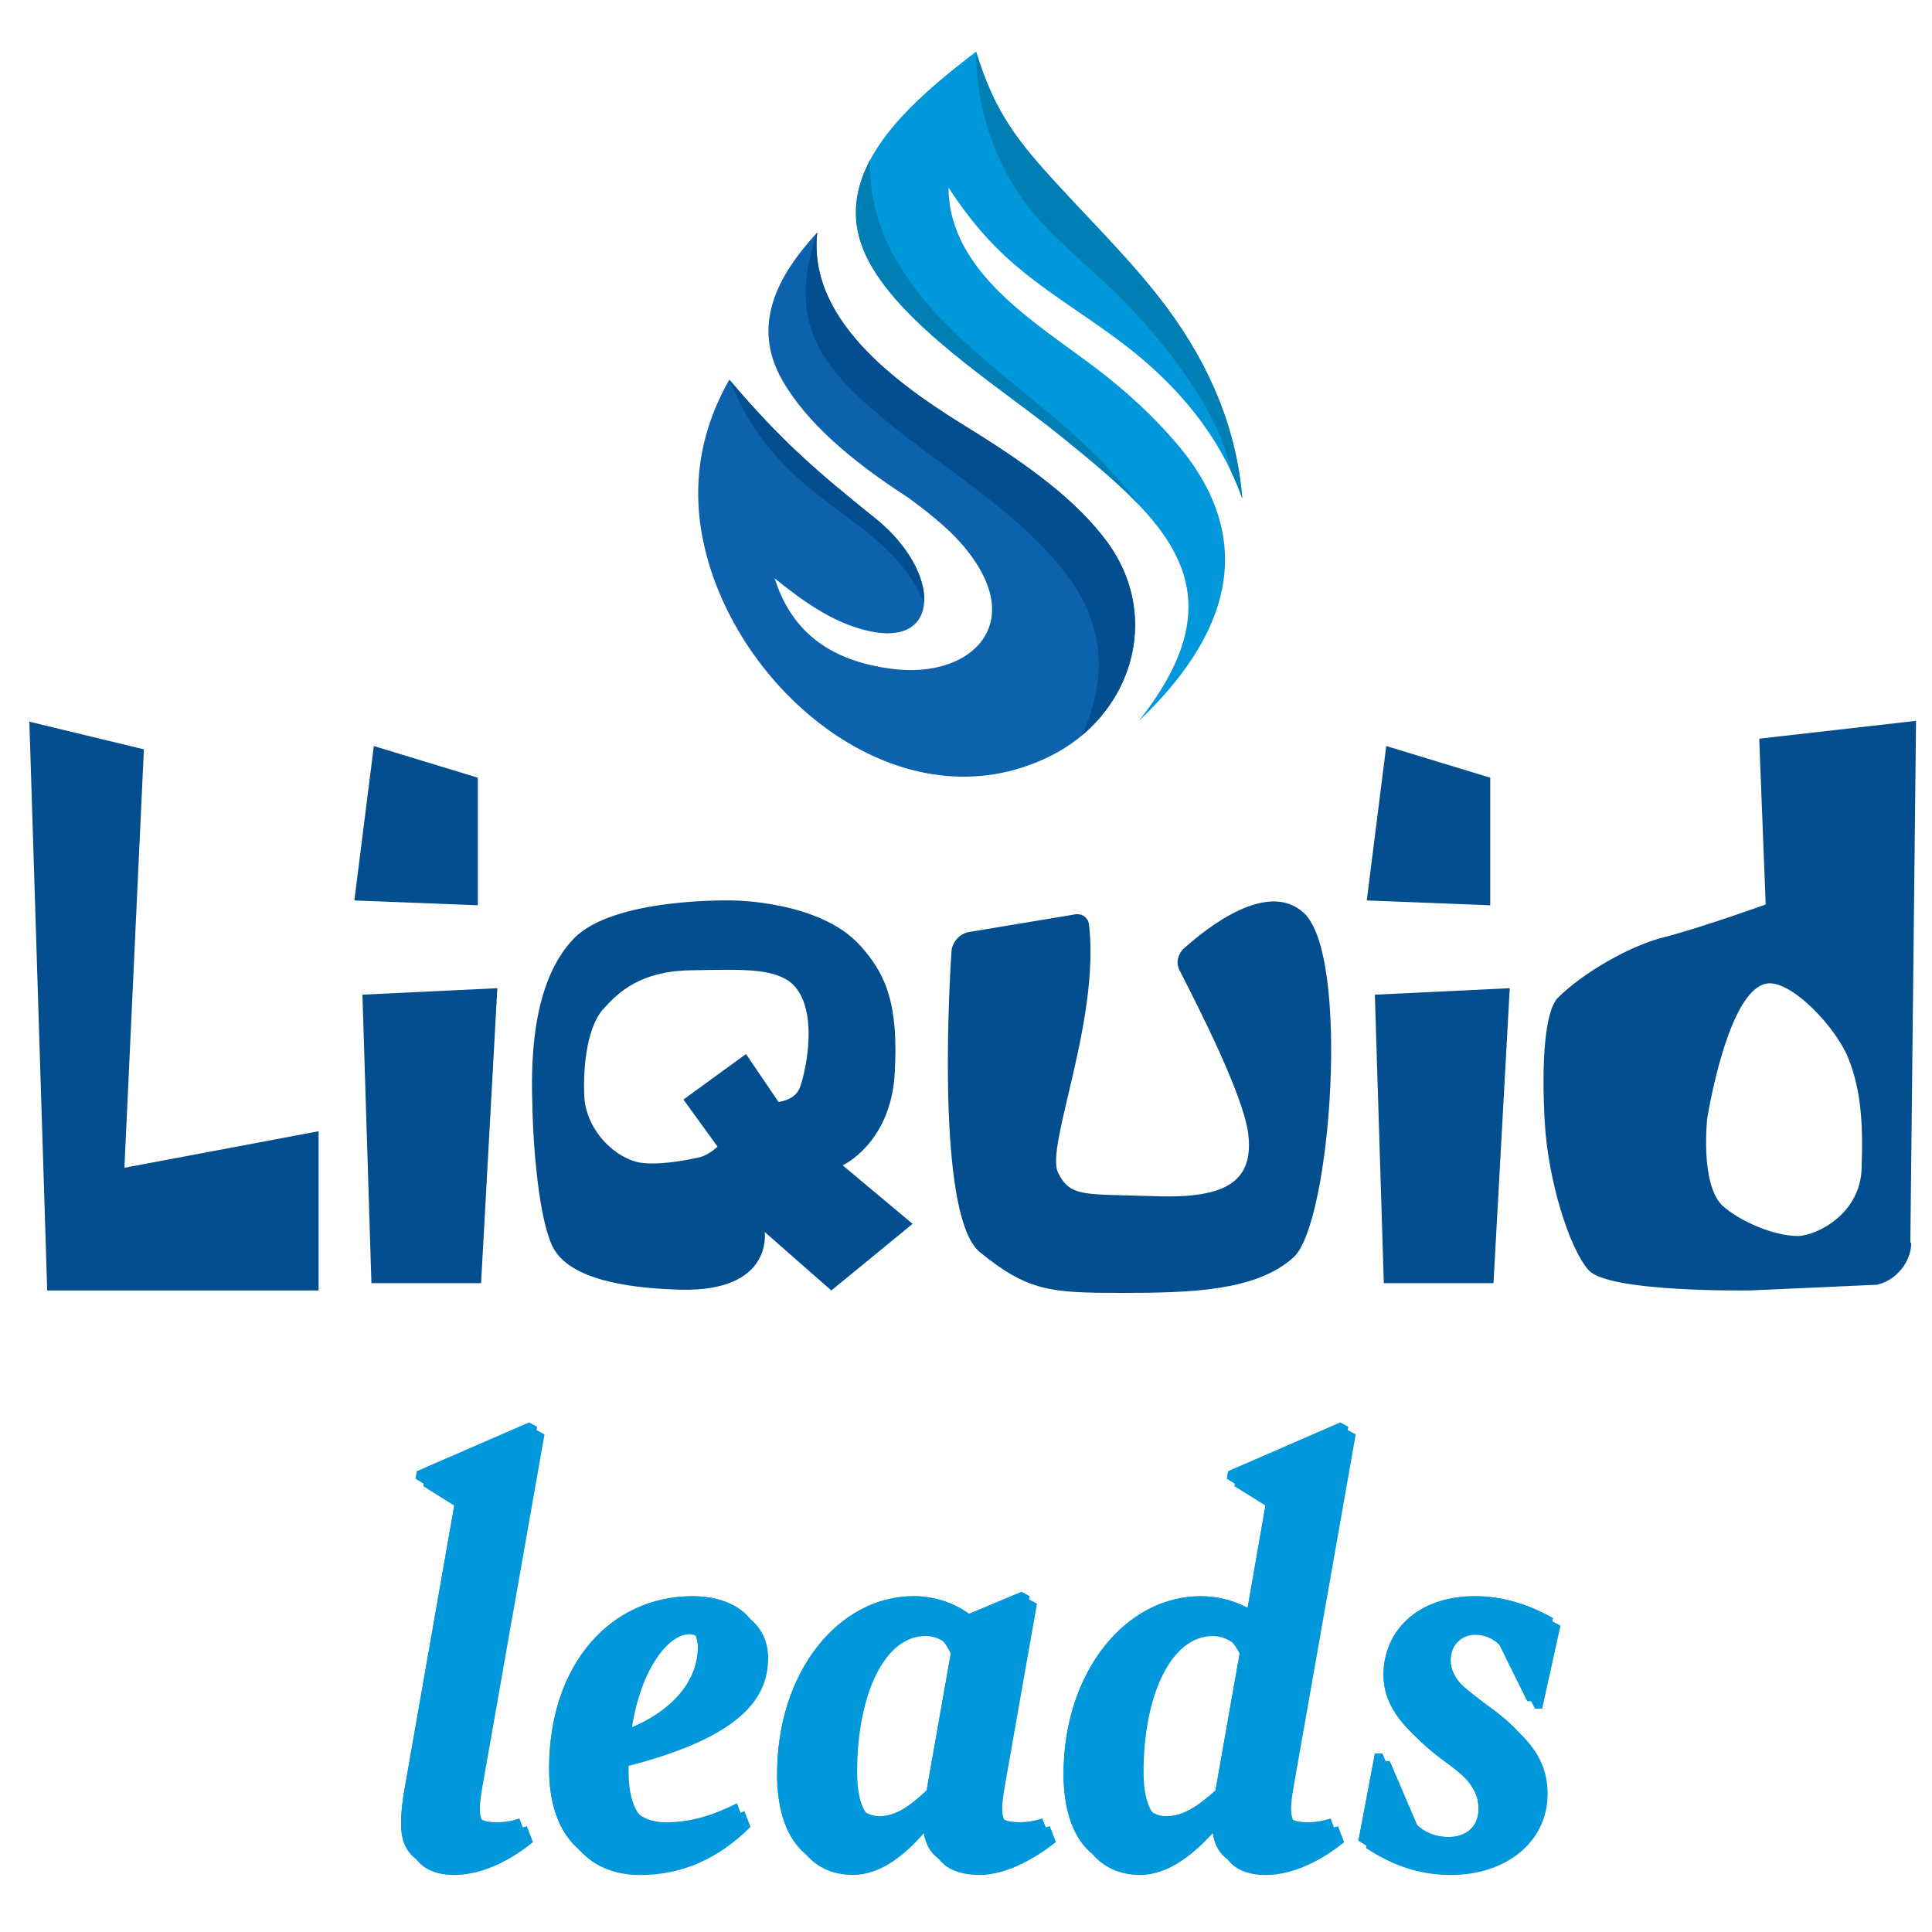 <?xml version="1.0" encoding="UTF-8"?>
<svg id="Layer_5" data-name="Layer 5" xmlns="http://www.w3.org/2000/svg" xmlns:xlink="http://www.w3.org/1999/xlink" viewBox="0 0 512 512">
  <defs>
    <style>
      .cls-1 {
        clip-path: url(#clippath-1);
      }

      .cls-2, .cls-3, .cls-4, .cls-5 {
        fill-rule: evenodd;
      }

      .cls-2, .cls-6 {
        fill: #0098da;
      }

      .cls-3, .cls-7 {
        fill: #034e8f;
      }

      .cls-4 {
        fill: #0d62ad;
      }

      .cls-8 {
        clip-path: url(#clippath);
      }

      .cls-9 {
        fill: none;
      }

      .cls-5 {
        fill: #007fb5;
      }
    </style>
    <clipPath id="clippath">
      <rect class="cls-9" x="224.68" y="13.69" width="104.98" height="178.8"/>
    </clipPath>
    <clipPath id="clippath-1">
      <rect class="cls-9" x="256.99" y="13.69" width="72.68" height="119.58"/>
    </clipPath>
  </defs>
  <g>
    <path class="cls-4" d="m193.28,100.59c-7.92,13.97-10.39,29.06-6.31,45.5,9.6,38.64,52.58,73.52,91.34,54.29,21.39-10.6,29.84-36.58,15.14-56.7-8.05-11.03-20.94-20.32-35.04-29.15-18.14-11.04-44.55-28.65-41.82-52.94-10.48,11.39-17.61,24.49-9.32,39.09,6.36,11.21,18.33,21.47,33.44,31.22,6.48,4.77,12.78,9.74,17.34,16.35,12.88,18.63-1.89,31.24-20.8,29.1-18.73-2.12-27.87-11.26-31.96-24.09,7.29,5.89,14.83,11.35,23.71,13.67,14.65,3.84,18.54-5.24,14.33-15.24-2.23-5.28-6.33-10.27-11.3-14.26-15.44-12.4-24.96-20.54-38.76-36.83"/>
    <path class="cls-3" d="m286.73,194.88c14.91-12.49,19.3-34,6.72-51.2-8.05-11.03-20.95-20.32-35.05-29.15-18.14-11.04-44.54-28.65-41.82-52.94-6.2,17.84-3.21,29.96,10.03,42.68,16.35,15.71,38.19,27.17,52.92,44.12,10.58,12.18,16.15,26.8,7.19,46.49"/>
    <path class="cls-3" d="m244.9,159.6c.15-2.39-.39-5.12-1.58-7.92-2.22-5.28-6.33-10.27-11.29-14.26-15.45-12.39-24.96-20.54-38.77-36.82,13.76,34.21,40.85,34.66,51.64,59"/>
    <g class="cls-8">
      <path class="cls-2" d="m258.66,13.69c-17.62,13.52-39.5,32.1-29.18,54.02,8.53,18.13,35.74,34.99,51.23,47.53,27.85,22.52,49.09,40.56,21.03,75.88,23.07-21.86,32.49-47.09,10.28-73.35-6.14-7.26-13.45-14.04-21.83-20.39-15.81-11.98-38.69-25.27-38.83-47.68,13.55,20.84,25.49,26.23,43.85,39.57,17.05,12.38,28.29,26.71,34.01,42.86-1.5-18.51-8.58-35.16-19.85-50.41-8.25-11.17-18.72-21.5-28.57-32.2-11.08-12.03-17.15-19.55-22.13-35.83"/>
    </g>
    <g class="cls-1">
      <path class="cls-5" d="m326.18,124.79c1.15,2.41,2.16,4.85,3.04,7.33-1.5-18.51-8.58-35.16-19.85-50.41-8.25-11.17-18.72-21.5-28.57-32.2-11.08-12.02-17.15-19.55-22.13-35.83.08,11.7,2.68,21.97,8.12,32.26,6.56,12.41,14.99,18.64,26.14,29.07,5.37,5.03,10.39,10.38,15.01,16.11,7.49,9.28,16.06,22.03,18.25,33.66Z"/>
    </g>
    <path class="cls-5" d="m230.61,42.35c-4.16,7.8-5.4,16.29-1.15,25.35,8.53,18.13,35.75,34.99,51.24,47.53,7.96,6.44,15.37,12.51,21.25,18.72-17.07-23.65-45.13-37.12-60.96-59.55-6.73-9.55-10.8-20.21-10.39-32.05"/>
  </g>
  <g>
    <path class="cls-7" d="m7.78,191.25l4.73,150.74h71.92v-42.2l-51.46,9.68,5.16-110.89-30.36-7.33Z"/>
    <path class="cls-7" d="m98.43,340.05h29.06l4.31-78.17-35.75,1.72,2.38,76.45Zm-4.52-101.42l32.72,1.28v-33.81l-27.56-8.39-5.16,40.91Z"/>
    <path class="cls-7" d="m241.84,324.33l-18.52-15.5s12.7-5.81,13.79-24.33c1.07-18.53-2.38-26.49-9.26-34.03-10.77-11.84-33.81-11.84-33.81-11.84,0,0-31.44-.86-42,10.12-10.34,10.77-11.41,29.72-10.98,43.28.22,13.35,1.93,31.23,5.38,38.34,2.59,5.16,10.34,10.76,33.81,11.41,24.76.64,22.4-15.29,22.4-15.29l17.66,15.5,21.54-17.66Zm-29.93-35.96c-1.29,3.23-5.6,3.66-5.6,3.66l-8.61-12.7-16.58,12.06,9.04,12.49-1.29,1.07c-.86.64-2.37,1.5-3.44,1.72-3.66.86-11.63,2.37-16.58,1.29-7.32-1.95-13.56-9.47-14-17.23-.43-9.25,1.07-19.16,5.16-23.47,3.88-4.3,9.7-9.91,23.04-10.12,13.14-.22,21.54-.65,26.49,3.23,7.54,6.25,4.31,22.83,2.38,27.99Z"/>
    <path class="cls-7" d="m256.69,247.02c-2.37.43-4.3,2.59-4.52,4.95-1.07,15.94-3.44,71.06,7.54,79.89,12.7,10.34,18.74,10.77,37.26,10.77s35.96-.43,45.87-9.47c9.91-9.04,15.07-80.33,2.59-91.3-9.47-8.61-25.19,3.66-31.66,9.47-.86.64-1.71,2.37-1.71,3.66,0,.64.21,1.72.64,2.37,4.52,8.83,16.79,32.73,18.09,43.07,1.51,12.49-5.59,17.22-24.33,16.58-18.95-.65-22.83.43-26.06-6.25-3.45-6.89,11.2-40.27,8.18-65.9-.21-1.5-1.5-2.58-3.01-2.58h-.43l-28.43,4.73Z"/>
    <path class="cls-7" d="m366.73,340.05h29.06l4.31-78.17-35.75,1.72,2.38,76.45Zm-4.52-101.42l32.72,1.28v-33.81l-27.56-8.39-5.16,40.91Z"/>
    <path class="cls-7" d="m466.21,195.77l1.72,43.93s-17.44,6.25-26.7,8.61c-9.04,2.16-21.75,9.47-28.42,16.15-3.45,3.66-4.31,17.22-3.45,32.73.86,15.5,6.46,33.6,11.63,39.4,5.38,6.04,43.07,5.38,43.07,5.38l33.38-1.5c4.95-1.07,9.04-6.03,9.04-10.98,0,0,0-.22-.22-.22l1.51-138.24-41.57,4.73Zm27.14,113.7c-.22,12.06-11.63,17.88-16.8,18.09-6.46,0-15.5-3.87-20.24-8.18-5.81-6.03-3.87-23.04-3.87-23.04,1.93-11.41,7.54-35.75,16.58-35.75,6.46,0,17.66,11.85,20.88,20.03s3.88,16.79,3.45,28.85Z"/>
  </g>
  <g>
    <g>
      <path class="cls-6" d="m106.28,483.43c0-2.91.32-5.98.97-9.53l13.25-75.59-10.34-6.46.32-1.94,29.72-12.92,2.1,1.13-16.31,92.55c-.48,2.75-.81,4.85-.81,6.62,0,3.88,1.62,5.65,6.3,5.65,2.42,0,4.04-.32,6.14-.97l1.62,4.2c-4.68,3.88-12.6,8.72-20.84,8.72-7.27,0-12.11-3.55-12.11-11.47Z"/>
      <path class="cls-6" d="m195.27,477.94l1.62,4.2c-8.4,8.4-18.09,12.76-29.24,12.76-12.92,0-22.13-8.4-22.13-26.17,0-28.1,16.64-45.71,37.96-45.71,10.66,0,18.09,5.33,18.09,14.38,0,11.79-9.05,21.32-36.99,28.59v1.45c0,10.5,4.04,15.51,11.95,15.51,6.46,0,12.28-1.78,18.74-5.01Zm-30.2-19.22c13.25-4.85,19.87-13.41,19.87-22.13,0-3.88-1.94-5.49-4.36-5.49-5.33,0-13.41,9.37-15.51,27.62Z"/>
      <path class="cls-6" d="m277.81,486.17c-4.85,3.88-12.76,8.72-20.19,8.72-7.91,0-12.92-3.55-12.92-11.47v-1.78c-6.46,7.91-13.24,13.24-20.67,13.24-11.31,0-18.09-9.05-18.09-24.71,0-27.14,16.31-47.16,36.18-47.16,5.65,0,10.66,1.78,14.7,4.68l13.89-5.82,2.1,1.13-8.4,47.65c-.48,2.75-.81,4.85-.81,6.62,0,3.88,1.62,5.65,6.46,5.65,2.42,0,4.04-.32,6.14-.97l1.62,4.2Zm-32.3-11.63c.16-.16.16-.48.16-.65l6.3-35.7c-2.1-4.52-5.01-6.62-8.72-6.62-10.82,0-18.09,15.51-18.09,36.02,0,9.85,3.07,13.73,7.91,13.73,4.2,0,7.75-2.42,12.44-6.78Z"/>
      <path class="cls-6" d="m352.59,481.98l1.62,4.2c-4.68,3.88-12.6,8.72-20.84,8.72-7.27,0-12.11-3.55-12.11-11.47v-1.78c-6.62,7.91-13.73,13.24-21.16,13.24-11.31,0-18.25-9.05-18.25-24.71,0-27.14,16.48-47.16,36.34-47.16,4.52,0,8.72,1.13,12.44,3.07l4.85-27.78-10.34-6.46.32-1.94,29.72-12.92,2.1,1.13-16.31,92.55c-.48,2.75-.81,4.85-.81,6.62,0,3.88,1.62,5.65,6.3,5.65,2.42,0,4.04-.32,6.14-.97Zm-30.53-7.43c.16-.32.16-.48.16-.65l6.3-35.7c-2.26-4.52-5.49-6.62-9.21-6.62-10.82,0-18.25,15.51-18.25,36.02,0,9.85,3.23,13.73,8.08,13.73,4.2,0,8.08-2.42,12.92-6.78Z"/>
      <path class="cls-6" d="m360.01,487.79l4.36-23.1h1.94l7.27,16.96c3.23,3.88,6.46,5.17,10.34,5.17,4.85,0,7.91-2.91,7.91-7.43s-2.26-8.24-11.14-14.7c-9.69-7.11-14.05-13.41-14.05-20.84,0-11.47,8.88-20.84,24.23-20.84,7.43,0,14.38,2.26,20.67,5.82l-4.85,21.97h-1.94l-7.43-15.02c-2.75-3.07-5.17-4.52-8.4-4.52-3.55,0-6.46,2.59-6.46,6.78,0,5.01,4.85,8.88,13.24,15.02,8.88,6.62,12.44,12.6,12.44,20.35,0,12.44-10.66,21.48-25.68,21.48-7.91,0-15.02-2.26-22.45-7.11Z"/>
    </g>
    <g>
      <path class="cls-6" d="m108.28,485.43c0-2.91.32-5.98.97-9.53l13.25-75.59-10.34-6.46.32-1.94,29.72-12.92,2.1,1.13-16.31,92.55c-.48,2.75-.81,4.85-.81,6.62,0,3.88,1.62,5.65,6.3,5.65,2.42,0,4.04-.32,6.14-.97l1.62,4.2c-4.68,3.88-12.6,8.72-20.84,8.72-7.27,0-12.11-3.55-12.11-11.47Z"/>
      <path class="cls-6" d="m197.27,479.94l1.62,4.2c-8.4,8.4-18.09,12.76-29.24,12.76-12.92,0-22.13-8.4-22.13-26.17,0-28.1,16.64-45.71,37.96-45.71,10.66,0,18.09,5.33,18.09,14.38,0,11.79-9.05,21.32-36.99,28.59v1.45c0,10.5,4.04,15.51,11.95,15.51,6.46,0,12.28-1.78,18.74-5.01Zm-30.2-19.22c13.25-4.85,19.87-13.41,19.87-22.13,0-3.88-1.94-5.49-4.36-5.49-5.33,0-13.41,9.37-15.51,27.62Z"/>
      <path class="cls-6" d="m279.81,488.17c-4.85,3.88-12.76,8.72-20.19,8.72-7.91,0-12.92-3.55-12.92-11.47v-1.78c-6.46,7.91-13.24,13.24-20.67,13.24-11.31,0-18.09-9.05-18.09-24.71,0-27.14,16.31-47.16,36.18-47.16,5.65,0,10.66,1.78,14.7,4.68l13.89-5.82,2.1,1.13-8.4,47.65c-.48,2.75-.81,4.85-.81,6.62,0,3.88,1.62,5.65,6.46,5.65,2.42,0,4.04-.32,6.14-.97l1.62,4.2Zm-32.3-11.63c.16-.16.16-.48.16-.65l6.3-35.7c-2.1-4.52-5.01-6.62-8.72-6.62-10.82,0-18.09,15.51-18.09,36.02,0,9.85,3.07,13.73,7.91,13.73,4.2,0,7.75-2.42,12.44-6.78Z"/>
      <path class="cls-6" d="m354.59,483.98l1.62,4.2c-4.68,3.88-12.6,8.72-20.84,8.72-7.27,0-12.11-3.55-12.11-11.47v-1.78c-6.62,7.91-13.73,13.24-21.16,13.24-11.31,0-18.25-9.05-18.25-24.71,0-27.14,16.48-47.16,36.34-47.16,4.52,0,8.72,1.13,12.44,3.07l4.85-27.78-10.34-6.46.32-1.94,29.72-12.92,2.1,1.13-16.31,92.55c-.48,2.75-.81,4.85-.81,6.62,0,3.88,1.62,5.65,6.3,5.65,2.42,0,4.04-.32,6.14-.97Zm-30.53-7.43c.16-.32.16-.48.16-.65l6.3-35.7c-2.26-4.52-5.49-6.62-9.21-6.62-10.82,0-18.25,15.51-18.25,36.02,0,9.85,3.23,13.73,8.08,13.73,4.2,0,8.08-2.42,12.92-6.78Z"/>
      <path class="cls-6" d="m362.01,489.79l4.36-23.1h1.94l7.27,16.96c3.23,3.88,6.46,5.17,10.34,5.17,4.85,0,7.91-2.91,7.91-7.43s-2.26-8.24-11.14-14.7c-9.69-7.11-14.05-13.41-14.05-20.84,0-11.47,8.88-20.84,24.23-20.84,7.43,0,14.38,2.26,20.67,5.82l-4.85,21.97h-1.94l-7.43-15.02c-2.75-3.07-5.17-4.52-8.4-4.52-3.55,0-6.46,2.59-6.46,6.78,0,5.01,4.85,8.88,13.24,15.02,8.88,6.62,12.44,12.6,12.44,20.35,0,12.44-10.66,21.48-25.68,21.48-7.91,0-15.02-2.26-22.45-7.11Z"/>
    </g>
    <g>
      <path class="cls-6" d="m106.28,483.43c0-2.91.32-5.98.97-9.53l13.25-75.59-10.34-6.46.32-1.94,29.72-12.92,2.1,1.13-16.31,92.55c-.48,2.75-.81,4.85-.81,6.62,0,3.88,1.62,5.65,6.3,5.65,2.42,0,4.04-.32,6.14-.97l1.62,4.2c-4.68,3.88-12.6,8.72-20.84,8.72-7.27,0-12.11-3.55-12.11-11.47Z"/>
      <path class="cls-6" d="m195.27,477.94l1.62,4.2c-8.4,8.4-18.09,12.76-29.24,12.76-12.92,0-22.13-8.4-22.13-26.17,0-28.1,16.64-45.71,37.96-45.71,10.66,0,18.09,5.33,18.09,14.38,0,11.79-9.05,21.32-36.99,28.59v1.45c0,10.5,4.04,15.51,11.95,15.51,6.46,0,12.28-1.78,18.74-5.01Zm-30.2-19.22c13.25-4.85,19.87-13.41,19.87-22.13,0-3.88-1.94-5.49-4.36-5.49-5.33,0-13.41,9.37-15.51,27.62Z"/>
      <path class="cls-6" d="m277.81,486.17c-4.85,3.88-12.76,8.72-20.19,8.72-7.91,0-12.92-3.55-12.92-11.47v-1.78c-6.46,7.91-13.24,13.24-20.67,13.24-11.31,0-18.09-9.05-18.09-24.71,0-27.14,16.31-47.16,36.18-47.16,5.65,0,10.66,1.78,14.7,4.68l13.89-5.82,2.1,1.13-8.4,47.65c-.48,2.75-.81,4.85-.81,6.62,0,3.88,1.62,5.65,6.46,5.65,2.42,0,4.04-.32,6.14-.97l1.62,4.2Zm-32.3-11.63c.16-.16.16-.48.16-.65l6.3-35.7c-2.1-4.52-5.01-6.62-8.72-6.62-10.82,0-18.09,15.51-18.09,36.02,0,9.85,3.07,13.73,7.91,13.73,4.2,0,7.75-2.42,12.44-6.78Z"/>
      <path class="cls-6" d="m352.59,481.98l1.62,4.2c-4.68,3.88-12.6,8.72-20.84,8.72-7.27,0-12.11-3.55-12.11-11.47v-1.78c-6.62,7.91-13.73,13.24-21.16,13.24-11.31,0-18.25-9.05-18.25-24.71,0-27.14,16.48-47.16,36.34-47.16,4.52,0,8.72,1.13,12.44,3.07l4.85-27.78-10.34-6.46.32-1.94,29.72-12.92,2.1,1.13-16.31,92.55c-.48,2.75-.81,4.85-.81,6.62,0,3.88,1.62,5.65,6.3,5.65,2.42,0,4.04-.32,6.14-.97Zm-30.53-7.43c.16-.32.16-.48.16-.65l6.3-35.7c-2.26-4.52-5.49-6.62-9.21-6.62-10.82,0-18.25,15.51-18.25,36.02,0,9.85,3.23,13.73,8.08,13.73,4.2,0,8.08-2.42,12.92-6.78Z"/>
      <path class="cls-6" d="m360.01,487.79l4.36-23.1h1.94l7.27,16.96c3.23,3.88,6.46,5.17,10.34,5.17,4.85,0,7.91-2.91,7.91-7.43s-2.26-8.24-11.14-14.7c-9.69-7.11-14.05-13.41-14.05-20.84,0-11.47,8.88-20.84,24.23-20.84,7.43,0,14.38,2.26,20.67,5.82l-4.85,21.97h-1.94l-7.43-15.02c-2.75-3.07-5.17-4.52-8.4-4.52-3.55,0-6.46,2.59-6.46,6.78,0,5.01,4.85,8.88,13.24,15.02,8.88,6.62,12.44,12.6,12.44,20.35,0,12.44-10.66,21.48-25.68,21.48-7.91,0-15.02-2.26-22.45-7.11Z"/>
    </g>
  </g>
</svg>